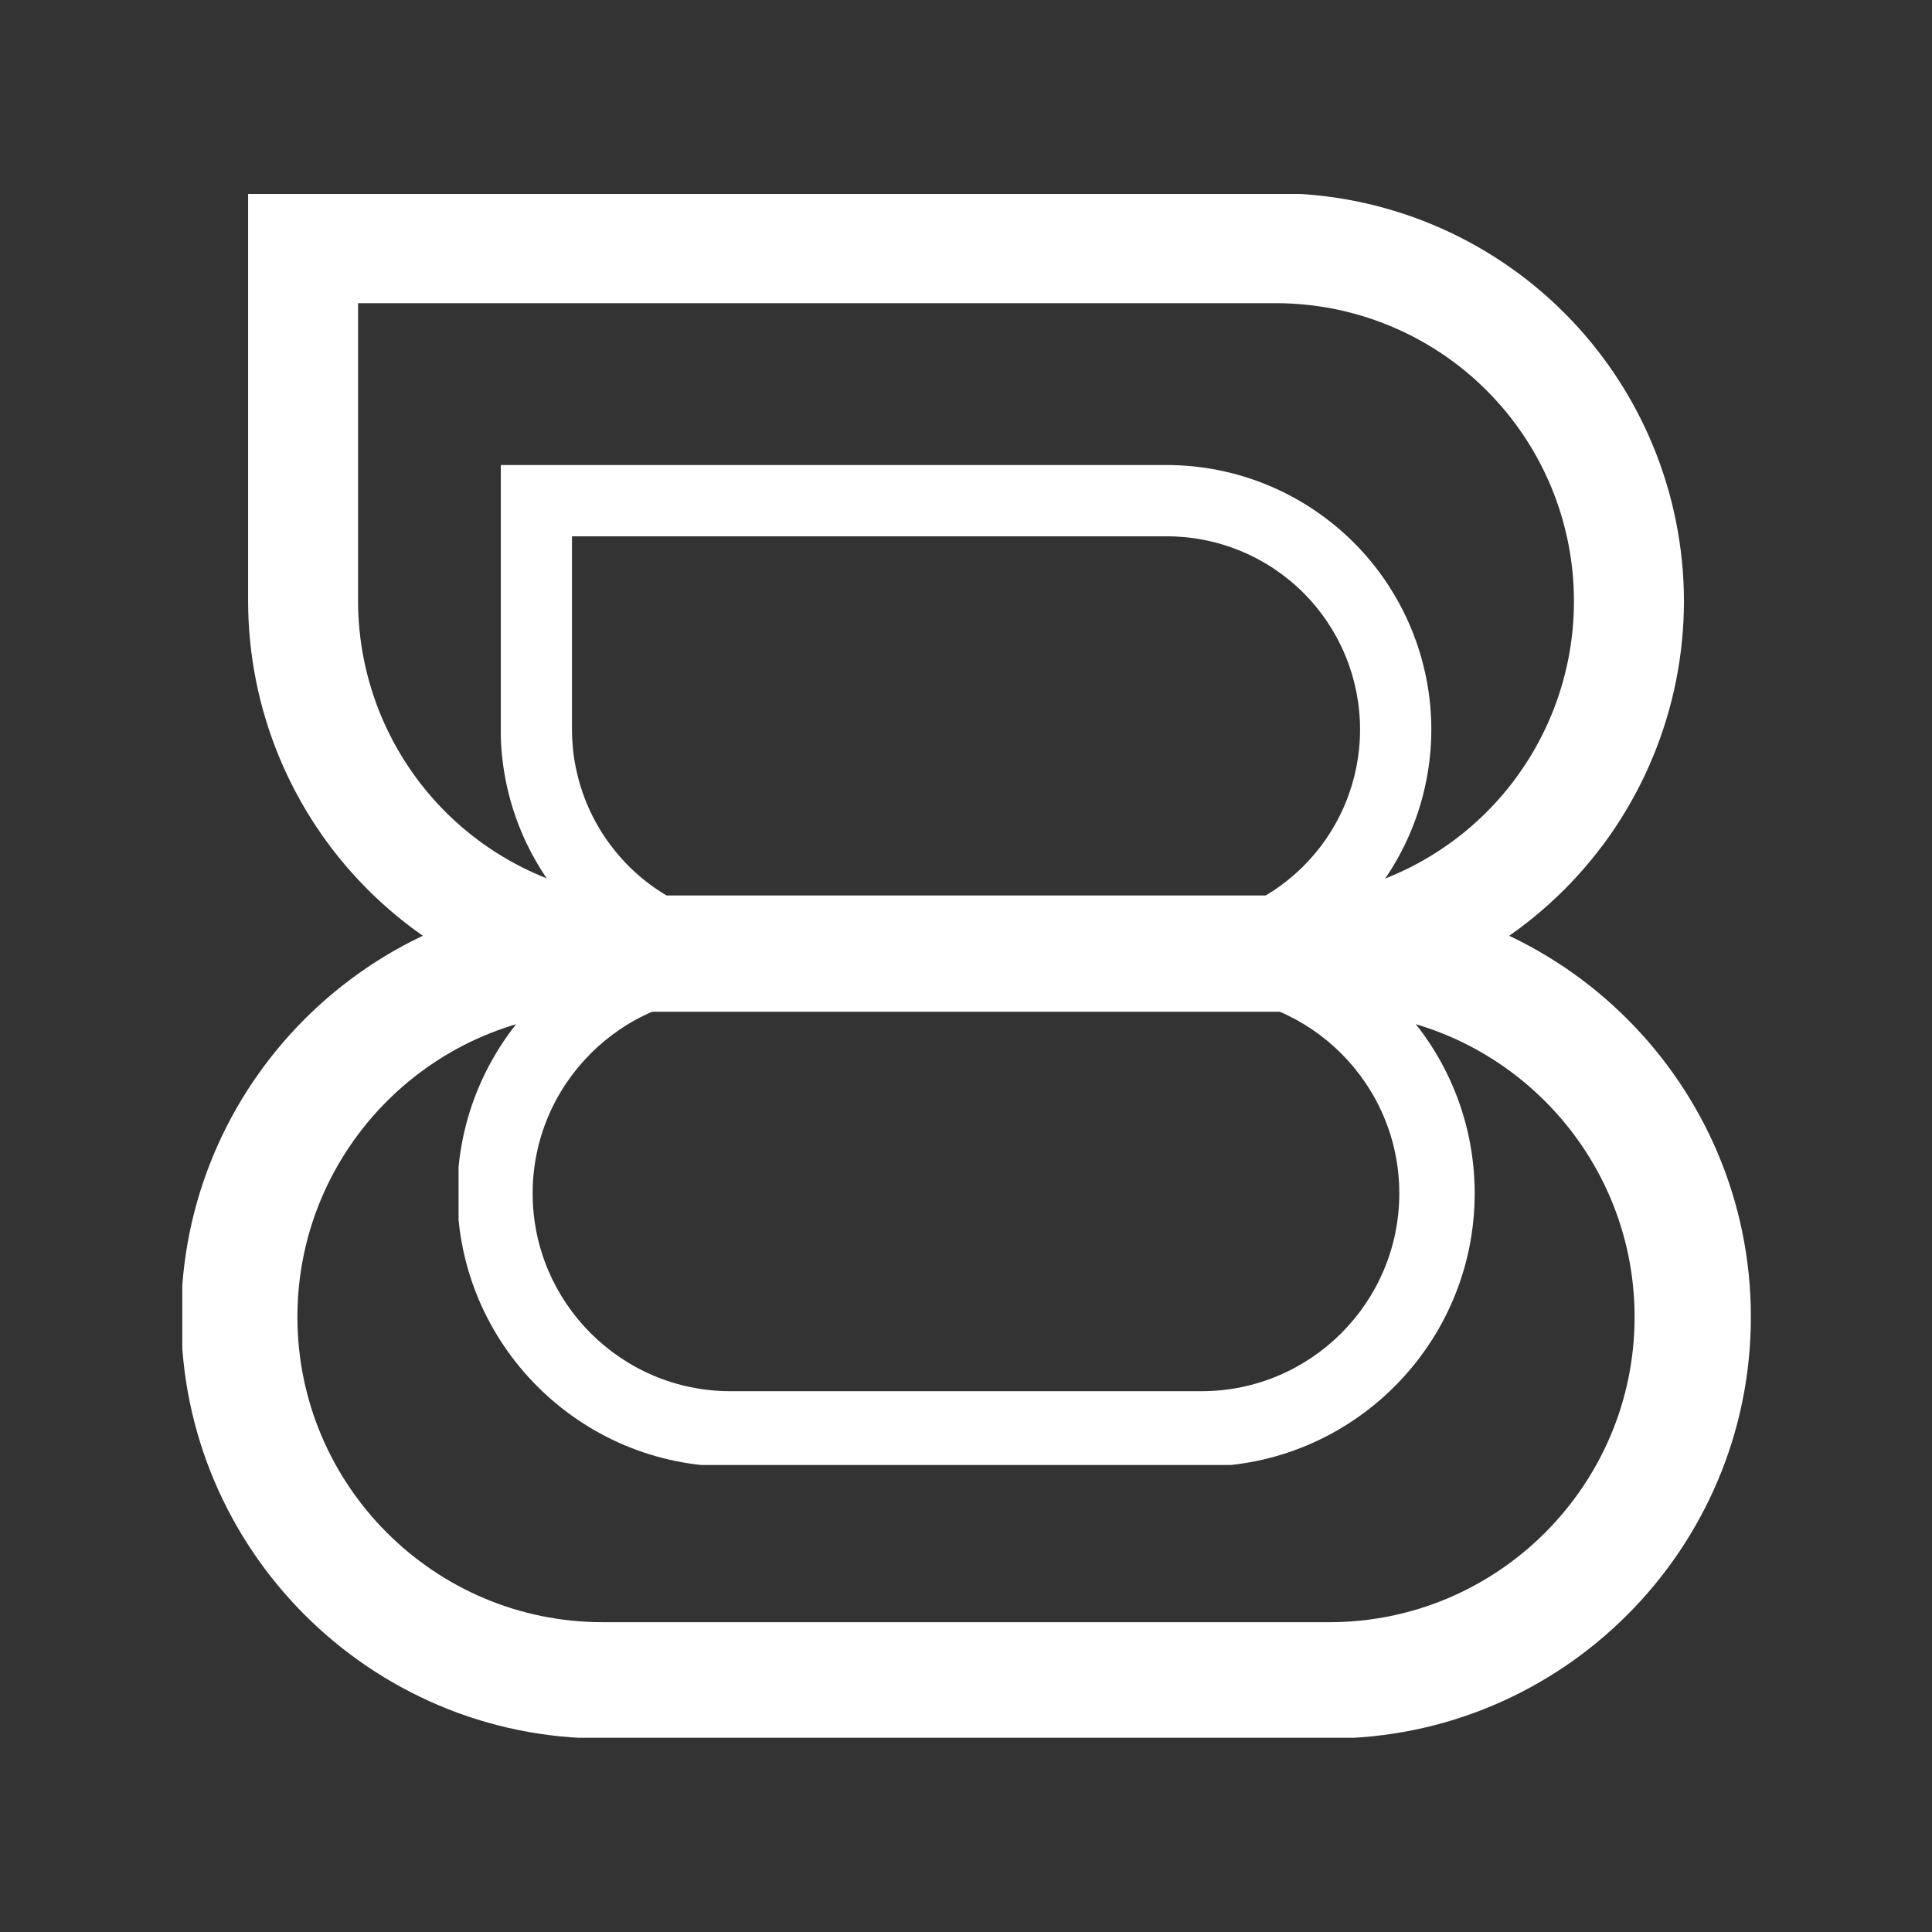 <svg xmlns="http://www.w3.org/2000/svg" xmlns:xlink="http://www.w3.org/1999/xlink" width="500" zoomAndPan="magnify" viewBox="0 0 375 375" height="500" preserveAspectRatio="xMidYMid meet" version="1.0"><rect x="0" y="0" width="375" height="375" fill="#333333" stroke="none"/><defs><clipPath id="7d2e253aa3"><path d="M 48.059 37.652 L 327 37.652 L 327 195.75 L 48.059 195.75 Z M 48.059 37.652 " clip-rule="nonzero"/></clipPath><clipPath id="20d6dda32a"><path d="M 35.379 173.797 L 339.879 173.797 L 339.879 337.297 L 35.379 337.297 Z M 35.379 173.797 " clip-rule="nonzero"/></clipPath><clipPath id="8df1c28898"><path d="M 97.203 90.262 L 277.953 90.262 L 277.953 192.93 L 97.203 192.93 Z M 97.203 90.262 " clip-rule="nonzero"/></clipPath><clipPath id="72df56ddd2"><path d="M 89.008 178.602 L 286.258 178.602 L 286.258 284.352 L 89.008 284.352 Z M 89.008 178.602 " clip-rule="nonzero"/></clipPath></defs><g clip-path="url(#7d2e253aa3)"><path fill="#ffffff" d="M 326.855 116.699 C 326.852 117.996 326.82 119.289 326.754 120.586 C 326.688 121.879 326.594 123.172 326.465 124.461 C 326.336 125.75 326.176 127.035 325.984 128.316 C 325.793 129.598 325.57 130.875 325.316 132.145 C 325.062 133.414 324.777 134.68 324.461 135.934 C 324.145 137.191 323.797 138.441 323.422 139.68 C 323.043 140.918 322.637 142.148 322.199 143.367 C 321.762 144.59 321.293 145.797 320.797 146.992 C 320.301 148.191 319.777 149.375 319.223 150.547 C 318.668 151.715 318.082 152.871 317.473 154.016 C 316.859 155.156 316.223 156.285 315.555 157.395 C 314.891 158.508 314.195 159.602 313.477 160.68 C 312.754 161.754 312.008 162.812 311.238 163.855 C 310.465 164.895 309.668 165.914 308.844 166.918 C 308.023 167.918 307.176 168.898 306.309 169.859 C 305.438 170.82 304.543 171.758 303.629 172.672 C 302.711 173.59 301.773 174.484 300.812 175.352 C 299.852 176.223 298.871 177.07 297.871 177.891 C 296.867 178.715 295.848 179.512 294.809 180.285 C 293.766 181.055 292.707 181.801 291.633 182.523 C 290.555 183.242 289.461 183.938 288.348 184.602 C 287.238 185.27 286.109 185.906 284.969 186.52 C 283.824 187.129 282.668 187.715 281.5 188.27 C 280.328 188.824 279.145 189.348 277.945 189.844 C 276.75 190.34 275.543 190.809 274.32 191.246 C 273.102 191.684 271.871 192.09 270.633 192.469 C 269.395 192.844 268.145 193.191 266.887 193.508 C 265.633 193.824 264.367 194.109 263.098 194.363 C 261.828 194.617 260.551 194.84 259.27 195.031 C 257.988 195.223 256.703 195.383 255.414 195.512 C 254.125 195.641 252.832 195.734 251.539 195.801 C 250.242 195.867 248.949 195.898 247.652 195.902 L 127.355 195.902 C 126.062 195.898 124.766 195.867 123.473 195.801 C 122.18 195.734 120.887 195.641 119.598 195.512 C 118.309 195.383 117.023 195.223 115.742 195.031 C 114.461 194.84 113.184 194.617 111.914 194.363 C 110.641 194.109 109.379 193.824 108.121 193.508 C 106.867 193.191 105.617 192.844 104.379 192.469 C 103.137 192.09 101.91 191.684 100.688 191.246 C 99.469 190.809 98.262 190.34 97.062 189.844 C 95.867 189.348 94.684 188.824 93.512 188.27 C 92.34 187.715 91.184 187.129 90.043 186.52 C 88.898 185.906 87.773 185.27 86.664 184.602 C 85.551 183.938 84.457 183.242 83.379 182.523 C 82.301 181.801 81.242 181.055 80.203 180.285 C 79.164 179.512 78.141 178.715 77.141 177.891 C 76.141 177.07 75.156 176.223 74.199 175.352 C 73.238 174.484 72.301 173.59 71.383 172.672 C 70.469 171.758 69.574 170.82 68.703 169.859 C 67.832 168.898 66.988 167.918 66.164 166.918 C 65.344 165.914 64.547 164.895 63.773 163.855 C 63 162.812 62.254 161.754 61.535 160.68 C 60.816 159.602 60.121 158.508 59.457 157.395 C 58.789 156.285 58.148 155.156 57.539 154.016 C 56.926 152.871 56.344 151.715 55.789 150.547 C 55.234 149.375 54.711 148.191 54.211 146.992 C 53.715 145.797 53.25 144.59 52.812 143.367 C 52.375 142.148 51.965 140.918 51.59 139.68 C 51.211 138.441 50.867 137.191 50.551 135.934 C 50.234 134.68 49.949 133.414 49.695 132.145 C 49.441 130.875 49.219 129.598 49.027 128.316 C 48.836 127.035 48.676 125.75 48.547 124.461 C 48.418 123.172 48.32 121.879 48.258 120.586 C 48.191 119.289 48.156 117.996 48.156 116.699 L 48.156 37.5 L 247.652 37.5 C 248.949 37.5 250.246 37.535 251.539 37.598 C 252.832 37.664 254.125 37.762 255.414 37.891 C 256.703 38.02 257.988 38.176 259.27 38.367 C 260.551 38.559 261.828 38.781 263.098 39.035 C 264.367 39.289 265.633 39.574 266.891 39.891 C 268.145 40.207 269.395 40.555 270.633 40.93 C 271.875 41.309 273.102 41.715 274.324 42.152 C 275.543 42.59 276.75 43.059 277.949 43.555 C 279.145 44.051 280.328 44.574 281.5 45.129 C 282.672 45.684 283.828 46.27 284.969 46.879 C 286.113 47.492 287.238 48.129 288.352 48.797 C 289.461 49.465 290.555 50.156 291.633 50.875 C 292.711 51.598 293.77 52.344 294.809 53.113 C 295.852 53.887 296.871 54.684 297.871 55.508 C 298.875 56.328 299.855 57.176 300.816 58.047 C 301.773 58.914 302.711 59.809 303.629 60.727 C 304.547 61.641 305.438 62.578 306.309 63.539 C 307.18 64.5 308.023 65.48 308.848 66.48 C 309.668 67.484 310.465 68.504 311.238 69.543 C 312.012 70.586 312.758 71.645 313.477 72.723 C 314.199 73.797 314.891 74.895 315.559 76.004 C 316.223 77.113 316.863 78.242 317.473 79.383 C 318.086 80.527 318.668 81.684 319.223 82.855 C 319.777 84.027 320.305 85.211 320.801 86.406 C 321.297 87.602 321.766 88.812 322.199 90.031 C 322.637 91.25 323.047 92.48 323.422 93.719 C 323.801 94.961 324.145 96.207 324.461 97.465 C 324.777 98.723 325.062 99.984 325.316 101.254 C 325.57 102.527 325.793 103.801 325.984 105.082 C 326.176 106.367 326.336 107.652 326.465 108.941 C 326.594 110.23 326.691 111.52 326.754 112.816 C 326.82 114.109 326.852 115.406 326.855 116.699 Z M 69.5 58.848 L 69.5 116.699 C 69.5 118.594 69.598 120.484 69.785 122.367 C 69.973 124.254 70.25 126.125 70.625 127.98 C 70.996 129.84 71.457 131.672 72.008 133.484 C 72.559 135.297 73.195 137.078 73.922 138.828 C 74.648 140.578 75.457 142.285 76.352 143.957 C 77.246 145.625 78.219 147.25 79.273 148.824 C 80.324 150.398 81.453 151.918 82.652 153.379 C 83.855 154.844 85.125 156.246 86.465 157.586 C 87.805 158.926 89.207 160.195 90.672 161.398 C 92.133 162.598 93.652 163.727 95.227 164.777 C 96.801 165.832 98.426 166.805 100.094 167.699 C 101.766 168.594 103.473 169.402 105.223 170.129 C 106.973 170.855 108.754 171.492 110.566 172.043 C 112.379 172.594 114.211 173.055 116.07 173.426 C 117.926 173.797 119.797 174.078 121.684 174.266 C 123.566 174.453 125.457 174.551 127.352 174.551 L 247.652 174.551 C 249.547 174.551 251.438 174.457 253.324 174.273 C 255.211 174.086 257.082 173.809 258.941 173.441 C 260.797 173.07 262.633 172.609 264.445 172.059 C 266.262 171.512 268.043 170.871 269.793 170.148 C 271.543 169.422 273.254 168.613 274.926 167.719 C 276.594 166.828 278.219 165.855 279.793 164.801 C 281.371 163.75 282.891 162.621 284.355 161.422 C 285.82 160.219 287.223 158.945 288.559 157.605 C 289.898 156.27 291.172 154.867 292.375 153.402 C 293.574 151.938 294.703 150.418 295.754 148.84 C 296.809 147.266 297.781 145.641 298.672 143.973 C 299.566 142.301 300.375 140.59 301.102 138.84 C 301.828 137.09 302.465 135.309 303.016 133.492 C 303.562 131.68 304.023 129.844 304.395 127.988 C 304.762 126.129 305.039 124.258 305.227 122.371 C 305.41 120.484 305.504 118.594 305.504 116.699 C 305.504 114.805 305.41 112.914 305.227 111.031 C 305.039 109.145 304.762 107.273 304.395 105.414 C 304.023 103.555 303.562 101.719 303.016 99.906 C 302.465 98.094 301.828 96.312 301.102 94.562 C 300.375 92.812 299.566 91.102 298.672 89.43 C 297.781 87.758 296.809 86.137 295.754 84.559 C 294.703 82.984 293.574 81.465 292.375 80 C 291.172 78.535 289.898 77.133 288.559 75.793 C 287.223 74.453 285.82 73.184 284.355 71.98 C 282.891 70.777 281.371 69.652 279.793 68.598 C 278.219 67.547 276.594 66.574 274.926 65.68 C 273.254 64.785 271.543 63.977 269.793 63.254 C 268.043 62.527 266.262 61.891 264.445 61.34 C 262.633 60.789 260.797 60.332 258.941 59.961 C 257.082 59.59 255.211 59.312 253.324 59.129 C 251.438 58.941 249.547 58.848 247.652 58.848 Z M 69.5 58.848 " fill-opacity="1" fill-rule="nonzero"/></g><g clip-path="url(#20d6dda32a)"><path fill="#ffffff" d="M 317.273 255.621 C 317.273 222.957 290.695 196.375 258.027 196.375 L 116.969 196.375 C 84.301 196.375 57.727 222.957 57.727 255.621 C 57.727 288.289 84.301 314.867 116.969 314.867 L 258.027 314.867 C 290.695 314.867 317.273 288.289 317.273 255.621 Z M 35.156 255.621 C 35.156 210.508 71.855 173.809 116.969 173.809 L 258.027 173.809 C 303.141 173.809 339.844 210.508 339.844 255.621 C 339.844 300.734 303.141 337.438 258.027 337.438 L 116.969 337.438 C 71.855 337.438 35.156 300.734 35.156 255.621 " fill-opacity="1" fill-rule="nonzero"/></g><g clip-path="url(#8df1c28898)"><path fill="#ffffff" d="M 277.82 141.594 C 277.82 143.273 277.734 144.953 277.57 146.625 C 277.402 148.297 277.152 149.957 276.824 151.605 C 276.496 153.254 276.086 154.879 275.598 156.488 C 275.109 158.098 274.539 159.676 273.898 161.23 C 273.254 162.781 272.535 164.297 271.742 165.781 C 270.949 167.262 270.086 168.703 269.148 170.098 C 268.215 171.496 267.215 172.844 266.148 174.141 C 265.082 175.441 263.957 176.684 262.766 177.875 C 261.578 179.062 260.336 180.188 259.035 181.254 C 257.738 182.32 256.391 183.324 254.992 184.258 C 253.594 185.191 252.156 186.055 250.672 186.848 C 249.191 187.641 247.676 188.359 246.121 189.004 C 244.57 189.648 242.988 190.215 241.383 190.703 C 239.773 191.191 238.145 191.602 236.5 191.93 C 234.852 192.262 233.191 192.508 231.52 192.676 C 229.844 192.844 228.168 192.926 226.488 192.93 L 148.52 192.93 C 146.836 192.926 145.16 192.844 143.488 192.676 C 141.816 192.508 140.156 192.262 138.508 191.93 C 136.859 191.602 135.23 191.191 133.625 190.703 C 132.016 190.215 130.438 189.648 128.883 189.004 C 127.332 188.359 125.816 187.641 124.332 186.848 C 122.852 186.055 121.41 185.191 120.016 184.258 C 118.617 183.324 117.27 182.32 115.969 181.254 C 114.672 180.188 113.43 179.062 112.238 177.875 C 111.051 176.684 109.922 175.441 108.855 174.141 C 107.789 172.844 106.789 171.496 105.855 170.098 C 104.922 168.703 104.059 167.262 103.266 165.781 C 102.473 164.297 101.754 162.781 101.109 161.23 C 100.465 159.676 99.898 158.098 99.41 156.488 C 98.922 154.879 98.512 153.254 98.184 151.605 C 97.852 149.957 97.605 148.297 97.438 146.625 C 97.27 144.953 97.188 143.273 97.184 141.594 L 97.184 90.262 L 226.488 90.262 C 228.168 90.262 229.844 90.348 231.52 90.512 C 233.191 90.68 234.852 90.93 236.5 91.258 C 238.148 91.586 239.773 91.996 241.383 92.484 C 242.992 92.973 244.57 93.539 246.121 94.184 C 247.676 94.828 249.191 95.547 250.676 96.34 C 252.156 97.133 253.598 97.996 254.992 98.93 C 256.391 99.867 257.738 100.867 259.039 101.934 C 260.336 103 261.578 104.125 262.77 105.312 C 263.957 106.504 265.086 107.746 266.152 109.047 C 267.219 110.344 268.219 111.691 269.152 113.09 C 270.086 114.488 270.949 115.926 271.742 117.41 C 272.535 118.891 273.254 120.406 273.898 121.961 C 274.543 123.512 275.109 125.094 275.598 126.699 C 276.086 128.309 276.496 129.938 276.824 131.586 C 277.156 133.23 277.402 134.891 277.57 136.566 C 277.734 138.238 277.82 139.914 277.82 141.594 Z M 111.02 104.098 L 111.02 141.594 C 111.02 142.82 111.082 144.047 111.203 145.27 C 111.324 146.488 111.504 147.703 111.746 148.906 C 111.988 150.109 112.285 151.301 112.645 152.473 C 113 153.648 113.414 154.801 113.887 155.938 C 114.355 157.07 114.879 158.18 115.461 159.262 C 116.039 160.344 116.668 161.395 117.352 162.414 C 118.035 163.434 118.766 164.418 119.543 165.367 C 120.324 166.316 121.148 167.227 122.016 168.094 C 122.883 168.961 123.793 169.785 124.738 170.562 C 125.688 171.344 126.672 172.074 127.695 172.758 C 128.715 173.438 129.766 174.07 130.848 174.648 C 131.93 175.227 133.039 175.754 134.172 176.223 C 135.305 176.695 136.461 177.109 137.637 177.465 C 138.809 177.824 140 178.121 141.203 178.363 C 142.406 178.602 143.617 178.785 144.84 178.906 C 146.062 179.027 147.285 179.09 148.516 179.09 L 226.488 179.09 C 227.715 179.09 228.941 179.031 230.164 178.91 C 231.387 178.789 232.598 178.609 233.805 178.371 C 235.008 178.129 236.199 177.832 237.371 177.477 C 238.547 177.121 239.703 176.707 240.836 176.238 C 241.973 175.766 243.082 175.242 244.164 174.664 C 245.246 174.086 246.297 173.453 247.32 172.77 C 248.34 172.09 249.324 171.359 250.273 170.578 C 251.227 169.801 252.133 168.977 253 168.109 C 253.871 167.238 254.695 166.332 255.473 165.383 C 256.254 164.434 256.984 163.449 257.664 162.426 C 258.348 161.406 258.977 160.352 259.559 159.27 C 260.137 158.188 260.66 157.078 261.129 155.945 C 261.602 154.809 262.012 153.652 262.371 152.48 C 262.727 151.305 263.023 150.113 263.266 148.91 C 263.504 147.707 263.684 146.492 263.805 145.27 C 263.926 144.047 263.984 142.824 263.984 141.594 C 263.984 140.367 263.926 139.141 263.805 137.918 C 263.684 136.695 263.504 135.484 263.266 134.281 C 263.023 133.074 262.727 131.887 262.371 130.711 C 262.012 129.535 261.602 128.379 261.129 127.246 C 260.66 126.109 260.137 125.004 259.559 123.918 C 258.977 122.836 258.348 121.785 257.664 120.762 C 256.984 119.742 256.254 118.758 255.473 117.809 C 254.695 116.859 253.871 115.949 253 115.082 C 252.133 114.211 251.227 113.391 250.273 112.609 C 249.324 111.832 248.34 111.102 247.32 110.418 C 246.297 109.734 245.246 109.105 244.164 108.527 C 243.082 107.945 241.973 107.422 240.836 106.953 C 239.703 106.484 238.547 106.07 237.371 105.715 C 236.199 105.355 235.008 105.059 233.805 104.82 C 232.598 104.578 231.387 104.398 230.164 104.277 C 228.941 104.16 227.715 104.098 226.488 104.098 Z M 111.02 104.098 " fill-opacity="1" fill-rule="nonzero"/></g><g clip-path="url(#72df56ddd2)"><path fill="#ffffff" d="M 271.605 231.633 C 271.605 210.461 254.379 193.234 233.207 193.234 L 141.785 193.234 C 120.613 193.234 103.387 210.461 103.387 231.633 C 103.387 252.805 120.613 270.031 141.785 270.031 L 233.207 270.031 C 254.379 270.031 271.605 252.805 271.605 231.633 Z M 88.762 231.633 C 88.762 202.395 112.547 178.609 141.785 178.609 L 233.207 178.609 C 262.445 178.609 286.234 202.395 286.234 231.633 C 286.234 260.871 262.445 284.66 233.207 284.66 L 141.785 284.66 C 112.547 284.66 88.762 260.871 88.762 231.633 " fill-opacity="1" fill-rule="nonzero"/></g></svg>